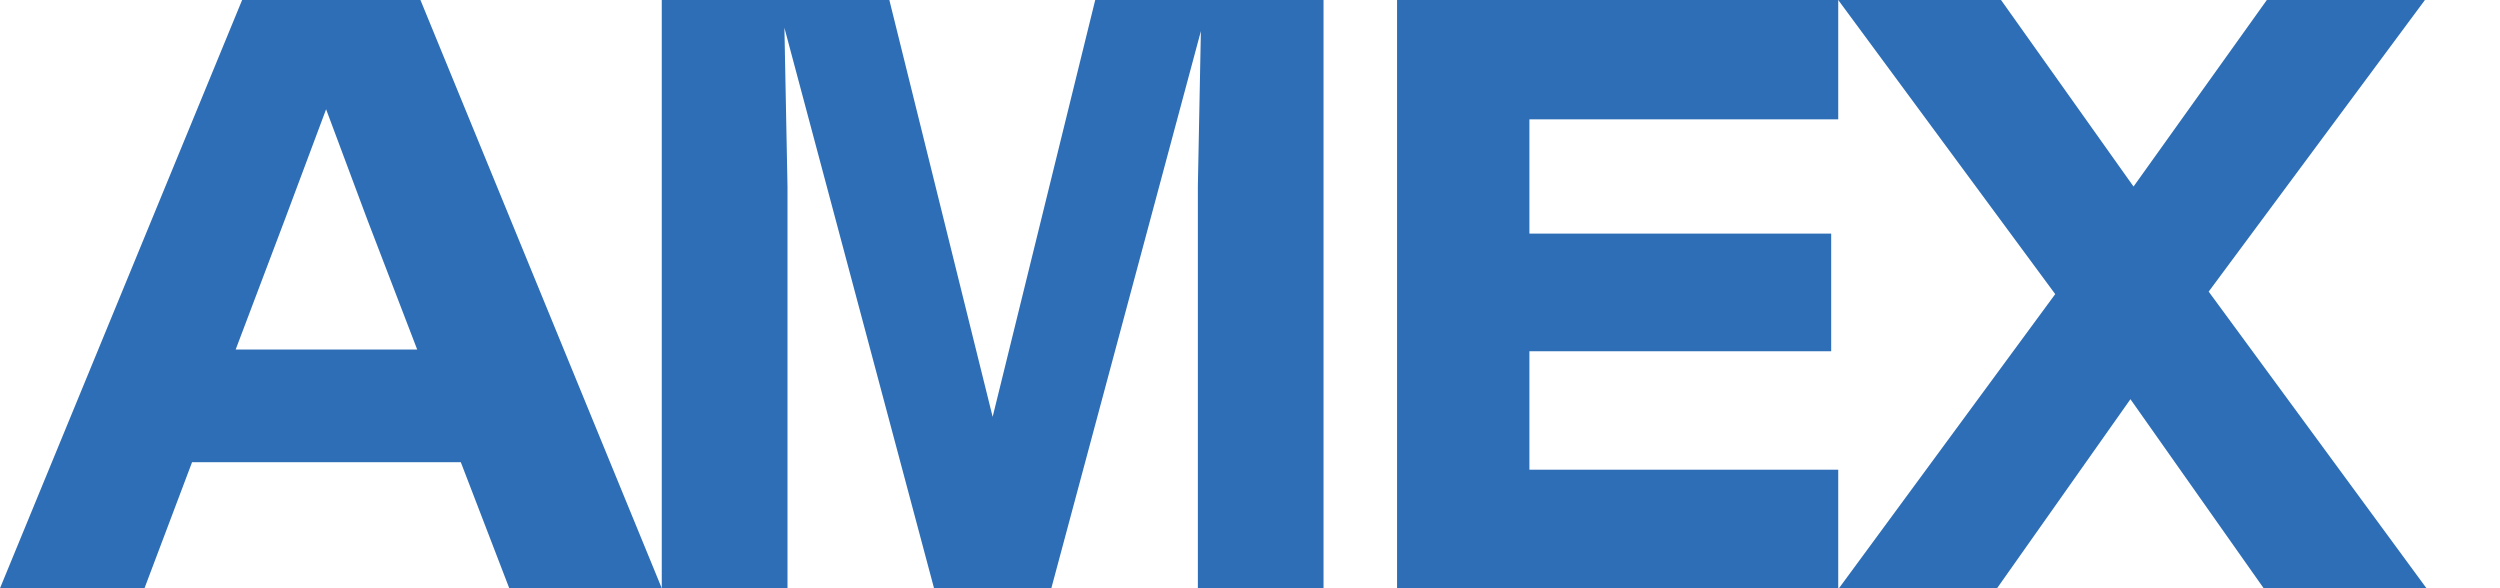 <svg width="34" height="8" viewBox="0 0 34 8" fill="none" xmlns="http://www.w3.org/2000/svg">
    <path fill-rule="evenodd" clip-rule="evenodd" d="M30.829 0L29.016 2.537L27.214 0H25L27.951 4L25.01 8H27.16L28.974 5.429L30.786 8H33L30.038 3.966L32.979 0H30.829Z" fill="#2D6EB6"/>
    <path fill-rule="evenodd" clip-rule="evenodd" d="M19 0V8H25V6.388H20.8V4.777H24.904V3.177H20.8V1.623H25V0H19Z" fill="#2D6EB6"/>
    <path fill-rule="evenodd" clip-rule="evenodd" d="M14.895 0L13.5 5.669L12.095 0H9V8H10.71V2.538L10.668 0.378L12.703 8H14.298L16.332 0.423L16.291 2.526V8H18V0H14.895Z" fill="#2D6EB6"/>
    <path fill-rule="evenodd" clip-rule="evenodd" d="M3.293 0L0 8H1.965L2.612 6.286H6.267L6.926 8H9L5.718 0H3.293ZM3.875 2.983L4.435 1.486L4.994 2.983L5.674 4.754H3.205L3.875 2.983Z" fill="#2D6EB6"/>
</svg>